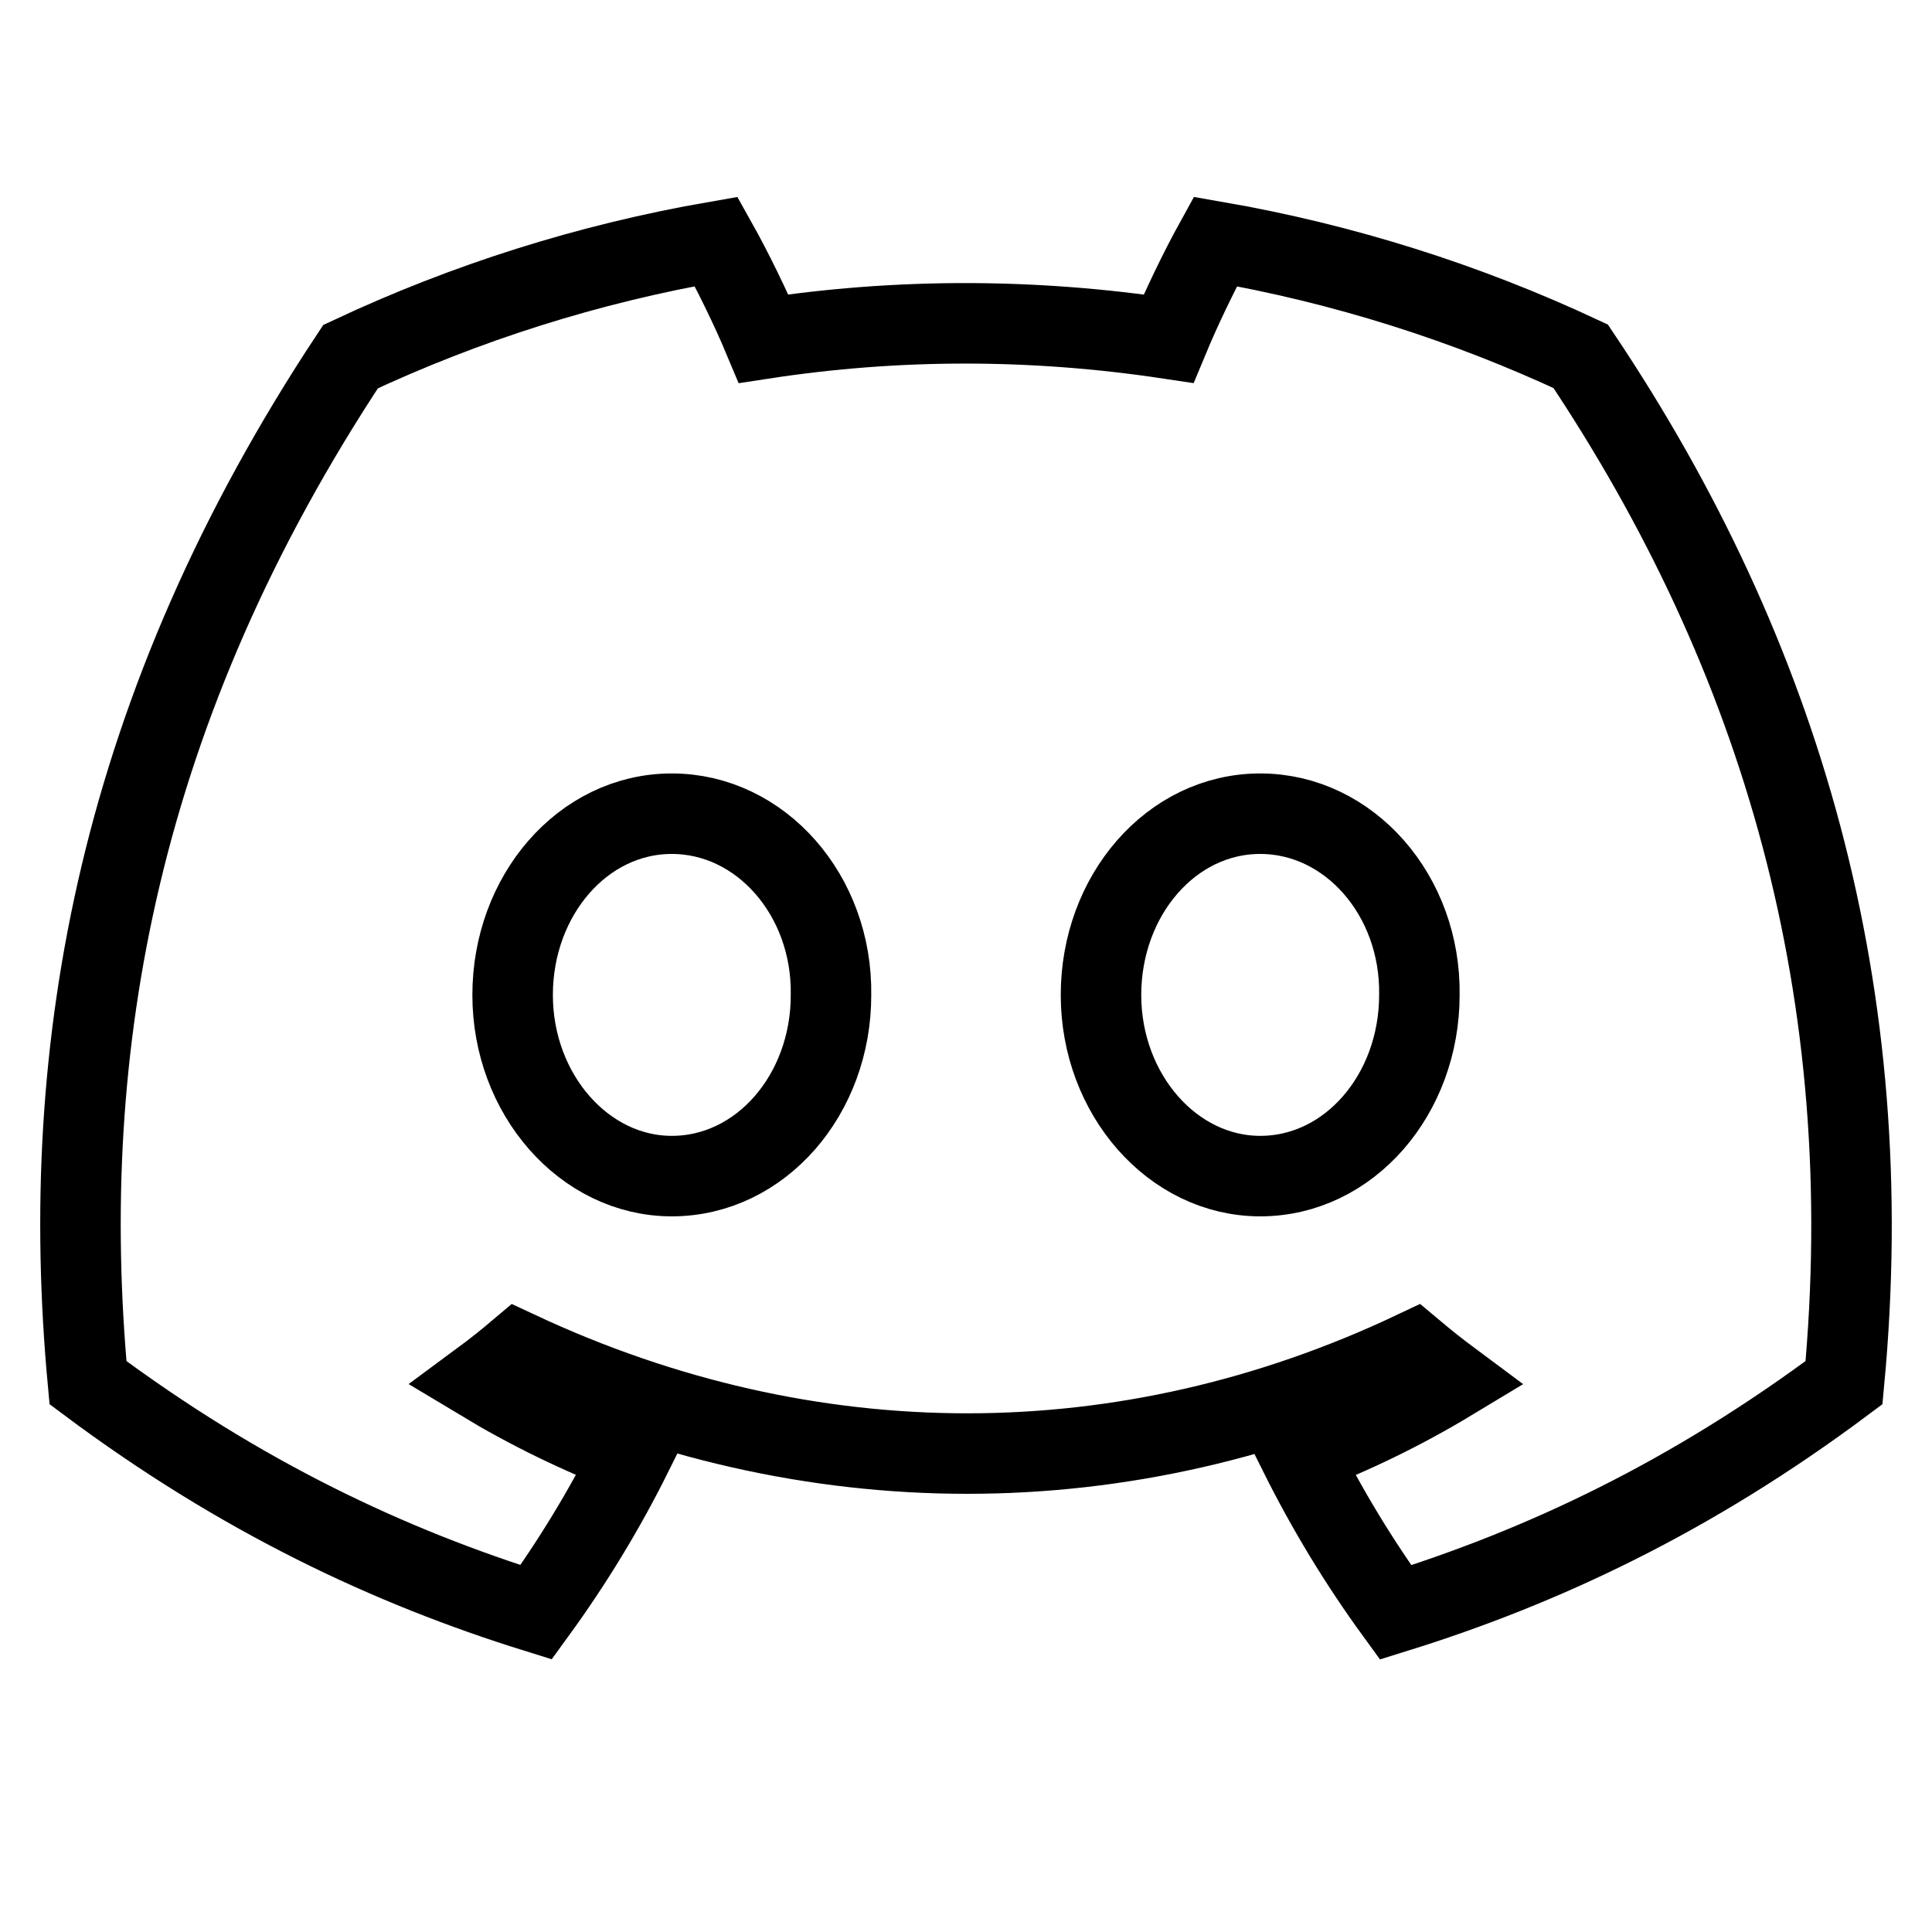 <svg class="svg-icon" viewBox="0 0 24 24" fill="none" xmlns="http://www.w3.org/2000/svg">
<path d="M19.636 4.426C18.212 3.76 16.689 3.276 15.097 3C14.902 3.353 14.673 3.829 14.516 4.207C12.824 3.953 11.147 3.953 9.486 4.207C9.328 3.829 9.095 3.353 8.897 3C7.304 3.276 5.779 3.762 4.355 4.43C1.483 8.77 0.704 13.003 1.093 17.176C2.999 18.599 4.845 19.463 6.66 20.028C7.108 19.412 7.508 18.756 7.852 18.065C7.196 17.816 6.568 17.508 5.975 17.151C6.132 17.035 6.286 16.913 6.435 16.787C10.055 18.48 13.988 18.48 17.565 16.787C17.715 16.913 17.869 17.035 18.025 17.151C17.43 17.51 16.8 17.817 16.144 18.067C16.488 18.756 16.887 19.413 17.336 20.03C19.153 19.465 21.001 18.6 22.907 17.176C23.363 12.339 22.126 8.145 19.636 4.426ZM8.345 14.61C7.259 14.61 6.368 13.595 6.368 12.36C6.368 11.124 7.24 10.108 8.345 10.108C9.451 10.108 10.342 11.123 10.323 12.36C10.325 13.595 9.451 14.61 8.345 14.61ZM15.655 14.61C14.568 14.61 13.677 13.595 13.677 12.36C13.677 11.124 14.549 10.108 15.655 10.108C16.76 10.108 17.651 11.123 17.632 12.36C17.632 13.595 16.76 14.61 15.655 14.61Z" stroke="currentColor"/>
</svg>
